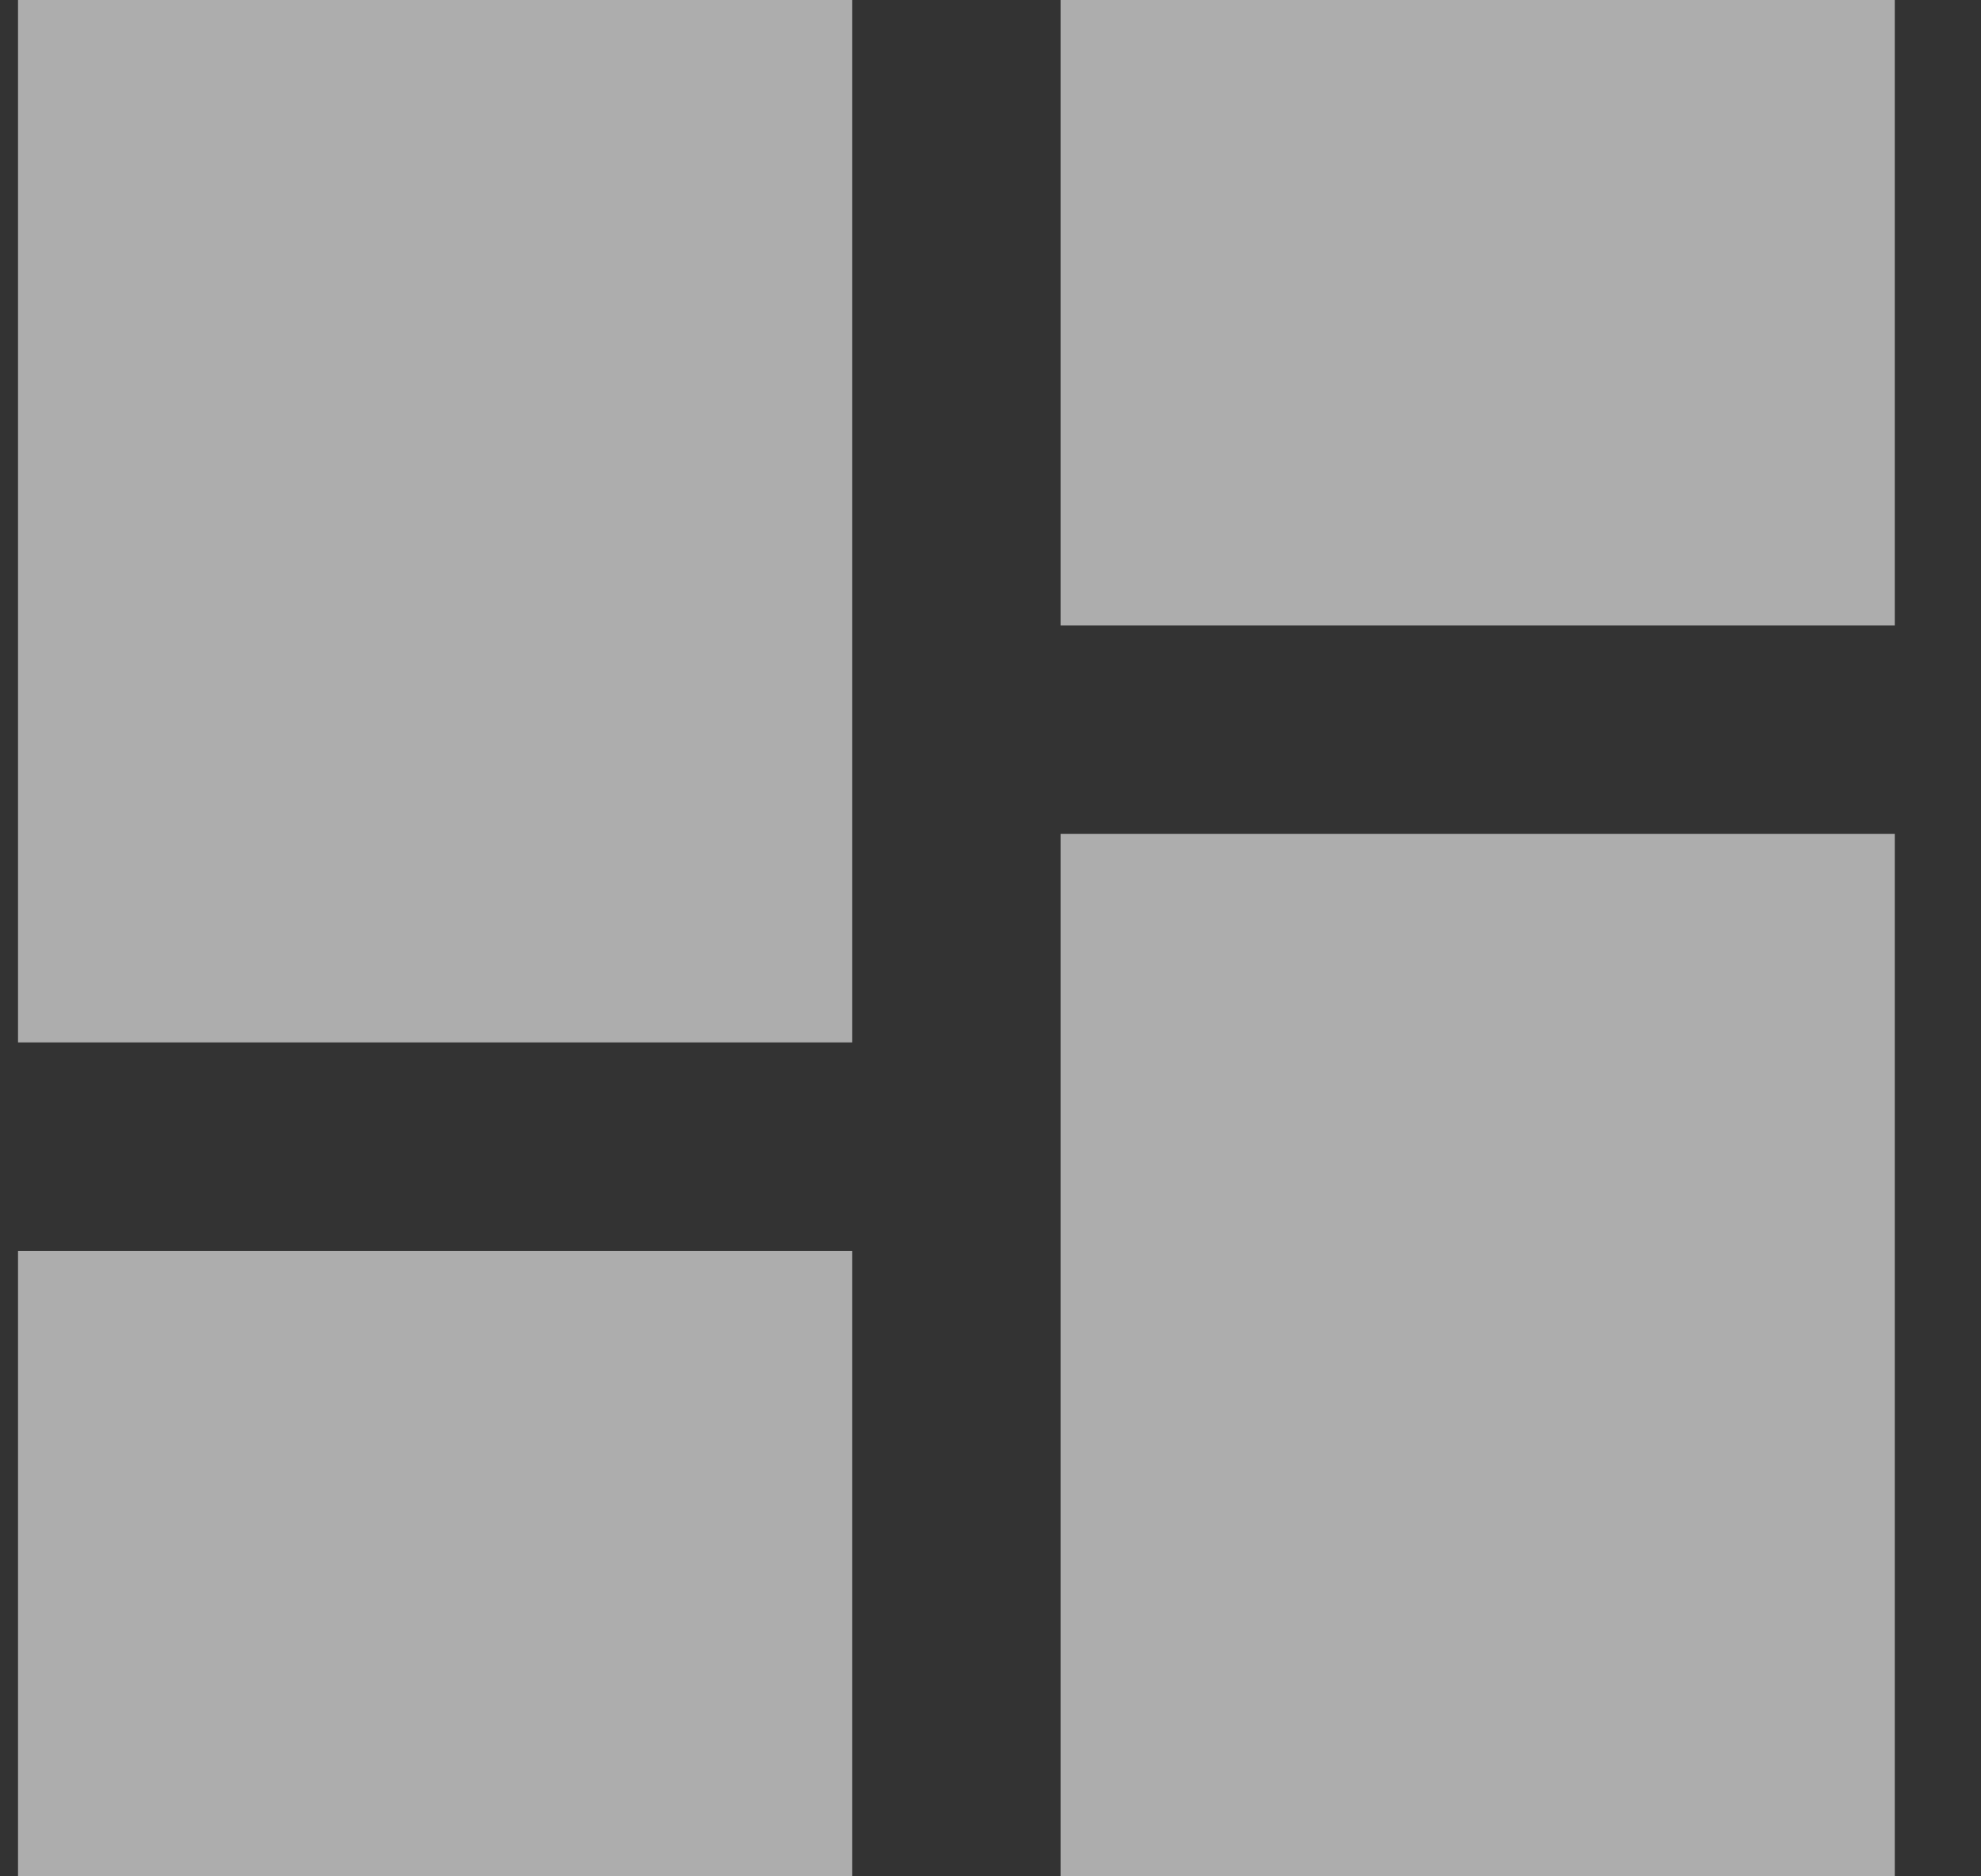 <svg width="19" height="18" viewBox="0 0 19 18" fill="none" xmlns="http://www.w3.org/2000/svg">
    <rect x="0" y="0" width="19" height="18" fill="#333333" stroke="none"/>
    <path d="M0.173 10H8.173V0H0.173V10ZM0.173 18H8.173V12H0.173V18ZM10.173 18H18.173V8H10.173V18ZM10.173 0V6H18.173V0H10.173Z" fill="white" fill-opacity="0.6"/>
</svg>
